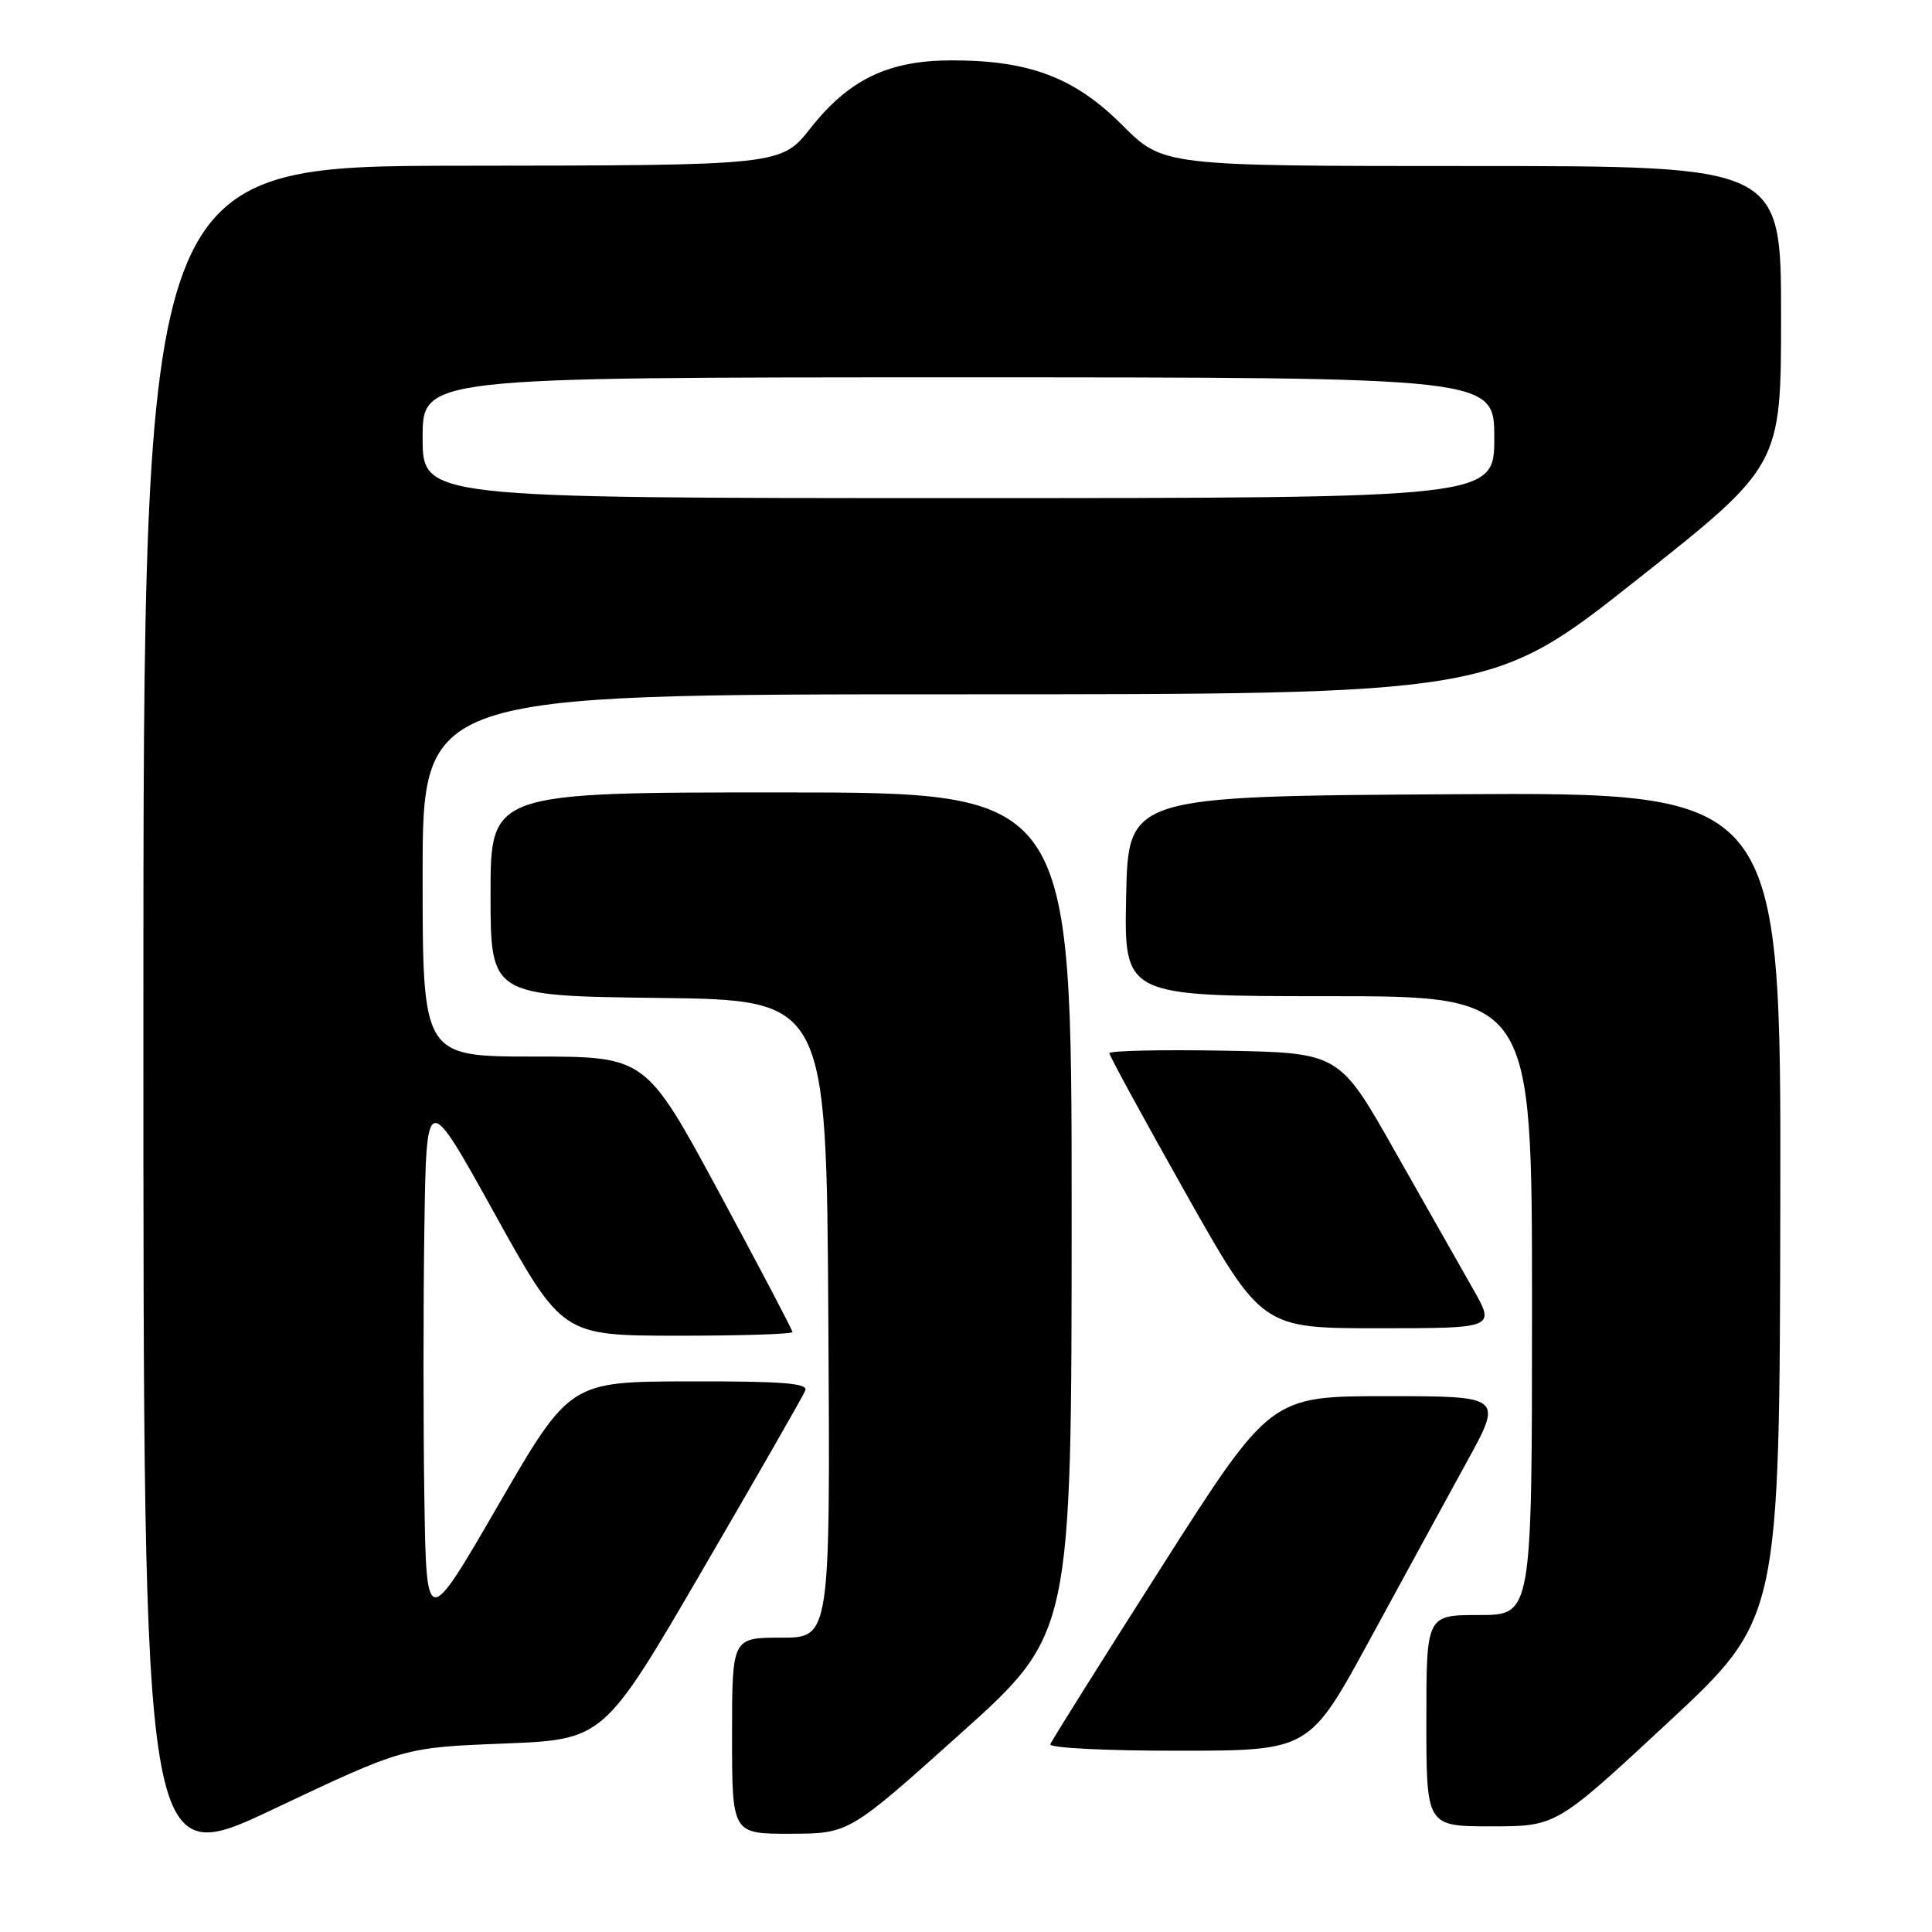 <?xml version="1.0" encoding="UTF-8" standalone="no"?>
<!DOCTYPE svg PUBLIC "-//W3C//DTD SVG 1.1//EN" "http://www.w3.org/Graphics/SVG/1.1/DTD/svg11.dtd" >
<svg xmlns="http://www.w3.org/2000/svg" xmlns:xlink="http://www.w3.org/1999/xlink" version="1.1" viewBox="0 0 256 256">
 <g >
 <path fill="currentColor"
d=" M 66.75 231.03 C 80.00 230.50 80.00 230.50 93.10 208.00 C 100.31 195.62 106.43 184.94 106.71 184.25 C 107.10 183.28 103.66 183.01 91.36 183.04 C 75.50 183.07 75.50 183.07 66.00 199.47 C 56.50 215.86 56.50 215.86 56.23 198.50 C 56.08 188.94 56.08 172.89 56.23 162.81 C 56.50 144.50 56.50 144.50 65.50 160.74 C 74.50 176.97 74.50 176.97 89.75 176.99 C 98.14 176.99 105.00 176.78 105.00 176.50 C 105.00 176.23 100.63 167.90 95.28 158.00 C 85.56 140.00 85.56 140.00 70.78 140.00 C 56.00 140.00 56.00 140.00 56.00 116.00 C 56.00 92.00 56.00 92.00 126.86 92.00 C 197.72 92.00 197.72 92.00 216.86 76.85 C 236.00 61.70 236.00 61.70 236.00 41.85 C 236.00 22.00 236.00 22.00 195.07 22.00 C 154.13 22.00 154.13 22.00 148.71 16.58 C 142.40 10.27 136.43 8.00 126.13 8.00 C 117.73 8.00 112.51 10.50 107.40 16.98 C 103.50 21.92 103.50 21.92 61.25 21.96 C 19.00 22.00 19.00 22.00 19.00 134.94 C 19.00 247.88 19.00 247.88 36.25 239.71 C 53.50 231.55 53.50 231.55 66.75 231.03 Z  M 127.25 229.73 C 141.99 216.50 141.99 216.50 142.00 160.75 C 142.00 105.00 142.00 105.00 103.50 105.00 C 65.00 105.00 65.00 105.00 65.00 118.48 C 65.00 131.96 65.00 131.96 87.25 132.23 C 109.50 132.50 109.50 132.50 109.76 174.75 C 110.02 217.00 110.02 217.00 103.51 217.00 C 97.00 217.00 97.00 217.00 97.00 230.00 C 97.00 243.00 97.00 243.00 104.75 242.98 C 112.50 242.96 112.50 242.96 127.25 229.73 Z  M 221.01 228.25 C 235.80 214.50 235.80 214.50 235.90 159.74 C 236.00 104.98 236.00 104.98 192.75 105.24 C 149.50 105.50 149.50 105.50 149.22 118.75 C 148.94 132.00 148.94 132.00 175.97 132.00 C 203.00 132.00 203.00 132.00 203.00 173.00 C 203.00 214.00 203.00 214.00 196.00 214.00 C 189.00 214.00 189.00 214.00 189.00 228.00 C 189.00 242.00 189.00 242.00 197.61 242.00 C 206.22 242.00 206.22 242.00 221.01 228.25 Z  M 181.50 217.27 C 185.90 209.18 191.67 198.62 194.32 193.78 C 199.15 185.00 199.15 185.00 183.74 185.00 C 168.34 185.00 168.34 185.00 153.92 207.62 C 145.99 220.06 139.35 230.63 139.17 231.12 C 138.98 231.61 146.56 231.99 156.17 231.98 C 173.50 231.97 173.50 231.97 181.50 217.27 Z  M 195.16 170.75 C 193.51 167.86 188.86 159.65 184.81 152.50 C 177.46 139.50 177.46 139.50 162.23 139.22 C 153.85 139.07 147.00 139.22 147.00 139.56 C 147.00 139.89 151.55 148.23 157.10 158.08 C 167.20 176.00 167.20 176.00 182.68 176.00 C 198.15 176.00 198.15 176.00 195.16 170.75 Z  M 56.00 58.00 C 56.00 50.00 56.00 50.00 127.00 50.00 C 198.00 50.00 198.00 50.00 198.00 58.00 C 198.00 66.00 198.00 66.00 127.00 66.00 C 56.00 66.00 56.00 66.00 56.00 58.00 Z "/>
</g>
</svg>